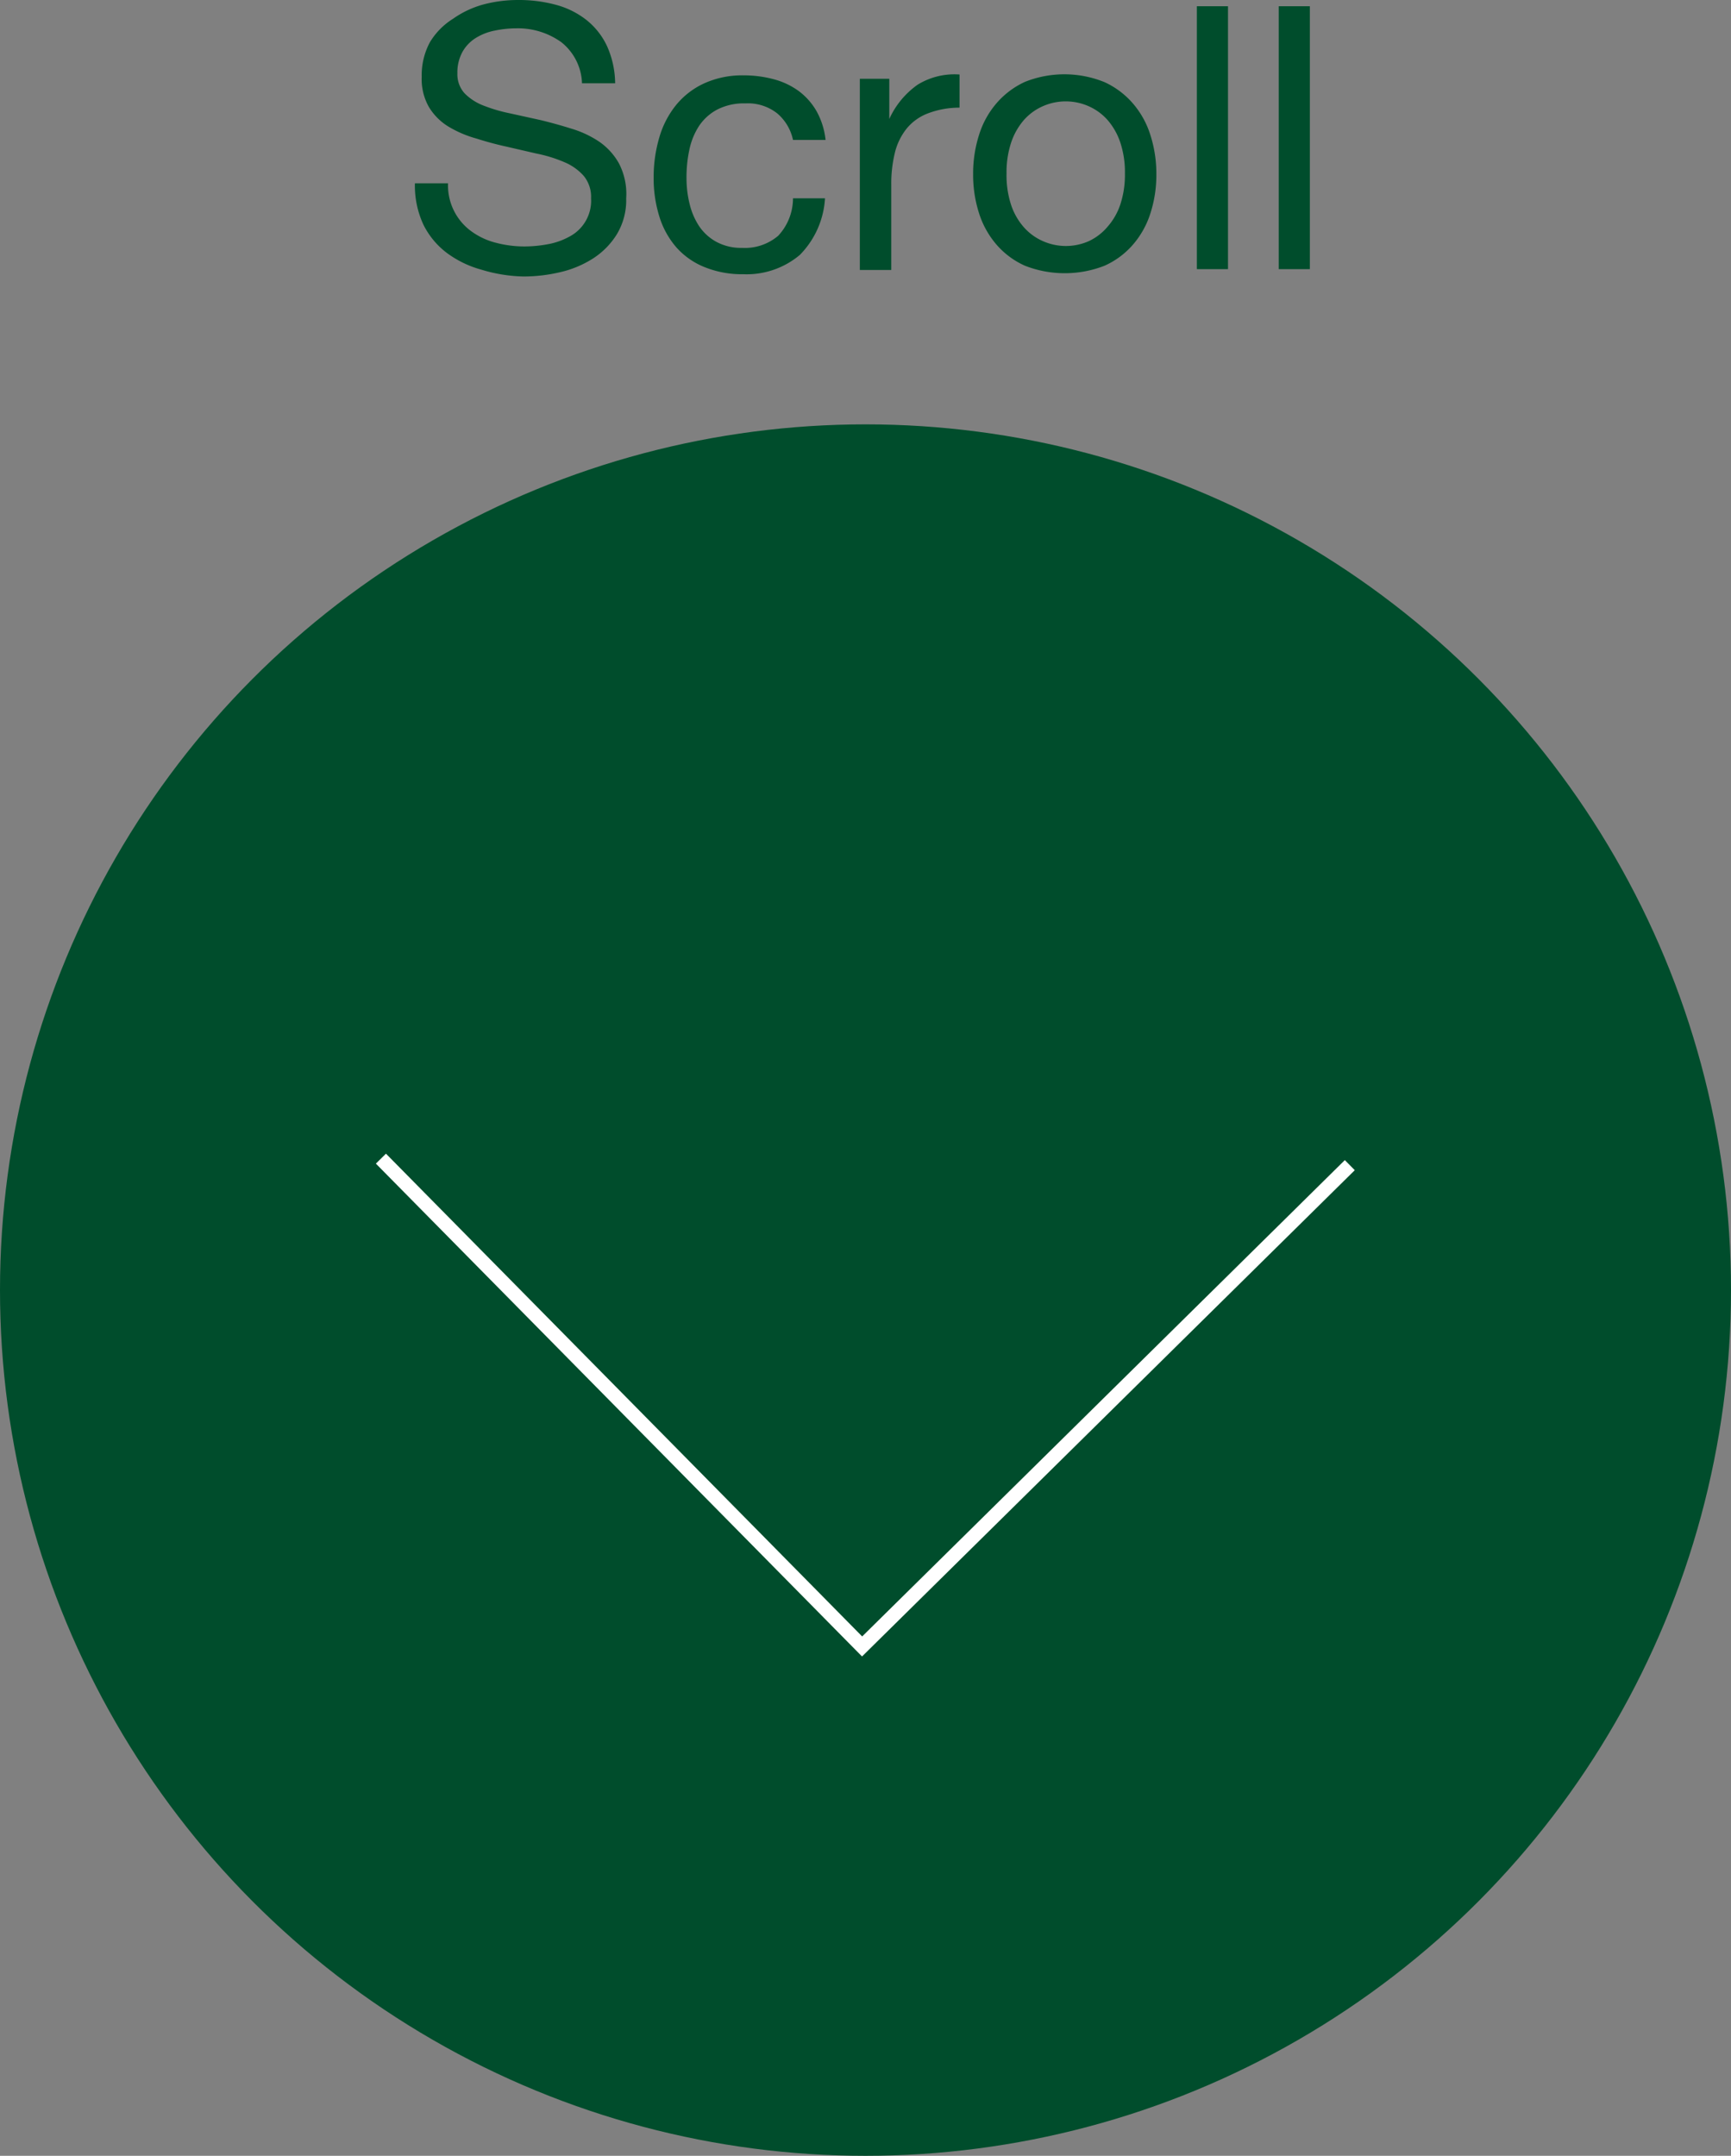 <svg xmlns="http://www.w3.org/2000/svg" viewBox="0 0 61.12 76.1" width="61.12" height="76.1"><rect x="0" y="0" width="61.12" height="76.1" fill="#808080" stroke="none"/><title>scroll</title><circle cx="30.56" cy="45.54" r="30.56" fill="#004d2c"/><path fill="none" stroke="#fff" stroke-miterlimit="10" stroke-width=".5" d="M47.66 41.13L30.44 58.12 13.45 40.9"/><path d="M19.82 1.49A2.62 2.62 0 0 0 18.24 1a3.79 3.79 0 0 0-.77.08 2 2 0 0 0-.67.26 1.37 1.37 0 0 0-.47.49 1.51 1.51 0 0 0-.18.76 1 1 0 0 0 .25.7 1.87 1.87 0 0 0 .68.44A5.57 5.57 0 0 0 18 4l1.09.24c.37.09.73.19 1.08.3a3.6 3.6 0 0 1 1 .47 2.28 2.28 0 0 1 .68.75A2.33 2.33 0 0 1 22.11 7a2.33 2.33 0 0 1-.33 1.27 2.72 2.72 0 0 1-.85.86 3.69 3.69 0 0 1-1.16.48 5.65 5.65 0 0 1-1.28.15A5.44 5.44 0 0 1 17 9.52a3.66 3.66 0 0 1-1.22-.59 2.81 2.81 0 0 1-.83-1 3.27 3.27 0 0 1-.3-1.46h1.17a2 2 0 0 0 .83 1.7 2.52 2.52 0 0 0 .86.4 4 4 0 0 0 1 .13 4.54 4.54 0 0 0 .84-.08 2.49 2.49 0 0 0 .76-.27A1.43 1.43 0 0 0 20.87 7a1.17 1.17 0 0 0-.25-.78 1.87 1.87 0 0 0-.68-.49 4.92 4.92 0 0 0-1-.31l-1.04-.24q-.55-.12-1.08-.29a3.94 3.94 0 0 1-1-.43 2.05 2.05 0 0 1-.68-.69 2 2 0 0 1-.25-1.06 2.46 2.46 0 0 1 .29-1.22A2.5 2.5 0 0 1 16 .66a3.42 3.42 0 0 1 1.06-.5A4.76 4.76 0 0 1 18.3 0a5 5 0 0 1 1.33.17A3 3 0 0 1 20.7.7a2.57 2.57 0 0 1 .73.92 3.28 3.28 0 0 1 .29 1.32h-1.17a1.93 1.93 0 0 0-.73-1.45zM27.44 4a1.67 1.67 0 0 0-1.12-.35 2.05 2.05 0 0 0-1 .22 1.77 1.77 0 0 0-.64.58 2.44 2.44 0 0 0-.34.84 4.57 4.57 0 0 0-.1 1 3.75 3.75 0 0 0 .11.91 2.45 2.45 0 0 0 .34.79 1.74 1.74 0 0 0 .61.55 1.83 1.83 0 0 0 .9.21 1.81 1.81 0 0 0 1.28-.43A1.94 1.94 0 0 0 28 7h1.13a3.1 3.1 0 0 1-.89 2 2.92 2.92 0 0 1-2 .68 3.51 3.51 0 0 1-1.36-.25 2.65 2.65 0 0 1-1-.7 3 3 0 0 1-.6-1.09 4.51 4.51 0 0 1-.2-1.38 4.94 4.94 0 0 1 .2-1.41 3.25 3.25 0 0 1 .59-1.14 2.77 2.77 0 0 1 1-.77 3.25 3.25 0 0 1 1.39-.28 4.07 4.07 0 0 1 1.07.14 2.62 2.62 0 0 1 .88.42 2.32 2.32 0 0 1 .63.72 2.66 2.66 0 0 1 .31 1H28a1.68 1.68 0 0 0-.56-.94zm3.96-1.22V4.2a3 3 0 0 1 1-1.21 2.48 2.48 0 0 1 1.48-.36V3.8a3.13 3.13 0 0 0-1.11.2 1.79 1.79 0 0 0-.75.53 2.19 2.19 0 0 0-.42.85 4.59 4.59 0 0 0-.13 1.15v3h-1.11V2.78zm3.17 1.98a3.13 3.13 0 0 1 .62-1.12 2.94 2.94 0 0 1 1-.75A3.76 3.76 0 0 1 39 2.9a2.94 2.94 0 0 1 1 .75 3.13 3.13 0 0 1 .62 1.12 4.48 4.48 0 0 1 .21 1.38 4.42 4.42 0 0 1-.21 1.38A3.14 3.14 0 0 1 40 8.64a2.88 2.88 0 0 1-1 .74 3.86 3.86 0 0 1-2.81 0 2.87 2.87 0 0 1-1-.74 3.14 3.14 0 0 1-.62-1.11 4.42 4.42 0 0 1-.21-1.38 4.48 4.48 0 0 1 .21-1.39zm1.13 2.47a2.27 2.27 0 0 0 .45.79 1.93 1.93 0 0 0 .67.49 2 2 0 0 0 1.63 0 1.94 1.94 0 0 0 .66-.51 2.27 2.27 0 0 0 .45-.79 3.34 3.34 0 0 0 .16-1.08 3.34 3.34 0 0 0-.16-1.09 2.35 2.35 0 0 0-.45-.8 1.93 1.93 0 0 0-.67-.49 2 2 0 0 0-1.62 0 1.93 1.93 0 0 0-.67.49 2.35 2.35 0 0 0-.45.8 3.34 3.34 0 0 0-.16 1.09 3.34 3.34 0 0 0 .16 1.1zM43.36.22V9.5h-1.1V.22zm2.89 0V9.5h-1.1V.22z" fill="#004d2c"/></svg>